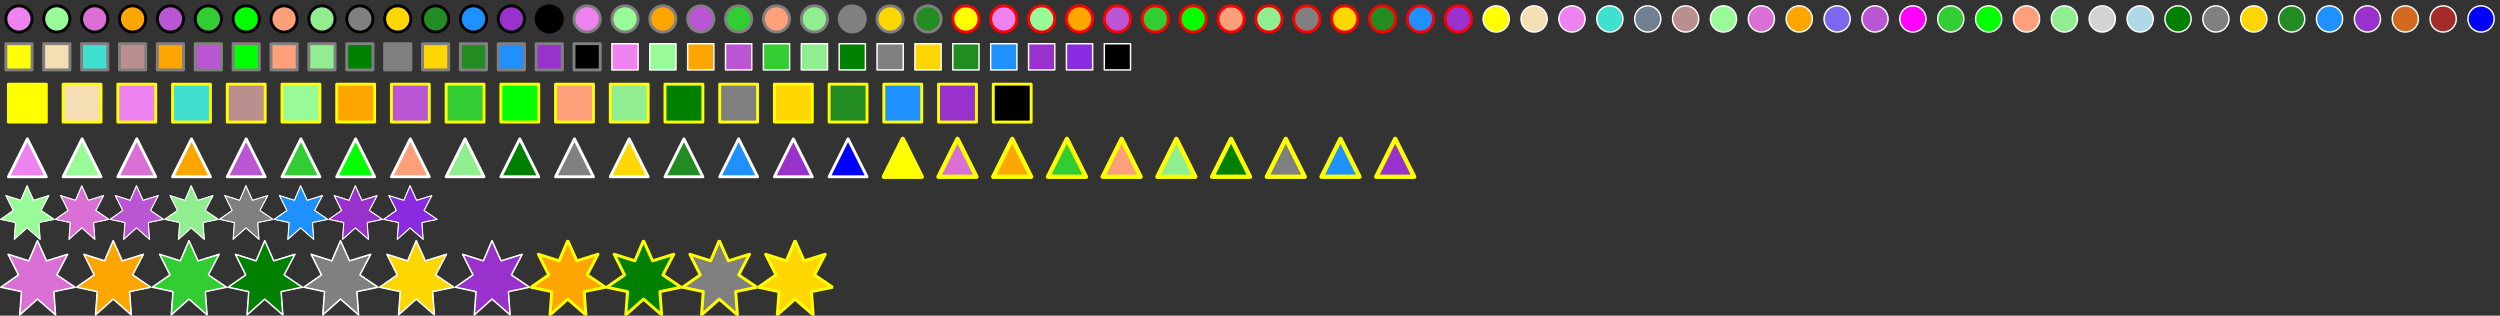 <svg xmlns="http://www.w3.org/2000/svg" width="1188" height="150"><rect width="100%" height="100%" fill="#333333" stroke="none"/><g transform="translate(0, 0)"><svg xmlns="http://www.w3.org/2000/svg" viewBox="-4 -4 26 26" height="18" width="18">
        <circle cx="9" cy="9" r="9" fill="Violet" stroke="Black" stroke-width="2" stroke-linejoin="round" />
      </svg></g><g transform="translate(18, 0)"><svg xmlns="http://www.w3.org/2000/svg" viewBox="-4 -4 26 26" height="18" width="18">
        <circle cx="9" cy="9" r="9" fill="PaleGreen" stroke="Black" stroke-width="2" stroke-linejoin="round" />
      </svg></g><g transform="translate(36, 0)"><svg xmlns="http://www.w3.org/2000/svg" viewBox="-4 -4 26 26" height="18" width="18">
        <circle cx="9" cy="9" r="9" fill="Orchid" stroke="Black" stroke-width="2" stroke-linejoin="round" />
      </svg></g><g transform="translate(54, 0)"><svg xmlns="http://www.w3.org/2000/svg" viewBox="-4 -4 26 26" height="18" width="18">
        <circle cx="9" cy="9" r="9" fill="Orange" stroke="Black" stroke-width="2" stroke-linejoin="round" />
      </svg></g><g transform="translate(72, 0)"><svg xmlns="http://www.w3.org/2000/svg" viewBox="-4 -4 26 26" height="18" width="18">
        <circle cx="9" cy="9" r="9" fill="MediumOrchid" stroke="Black" stroke-width="2" stroke-linejoin="round" />
      </svg></g><g transform="translate(90, 0)"><svg xmlns="http://www.w3.org/2000/svg" viewBox="-4 -4 26 26" height="18" width="18">
        <circle cx="9" cy="9" r="9" fill="LimeGreen" stroke="Black" stroke-width="2" stroke-linejoin="round" />
      </svg></g><g transform="translate(108, 0)"><svg xmlns="http://www.w3.org/2000/svg" viewBox="-4 -4 26 26" height="18" width="18">
        <circle cx="9" cy="9" r="9" fill="Lime" stroke="Black" stroke-width="2" stroke-linejoin="round" />
      </svg></g><g transform="translate(126, 0)"><svg xmlns="http://www.w3.org/2000/svg" viewBox="-4 -4 26 26" height="18" width="18">
        <circle cx="9" cy="9" r="9" fill="LightSalmon" stroke="Black" stroke-width="2" stroke-linejoin="round" />
      </svg></g><g transform="translate(144, 0)"><svg xmlns="http://www.w3.org/2000/svg" viewBox="-4 -4 26 26" height="18" width="18">
        <circle cx="9" cy="9" r="9" fill="LightGreen" stroke="Black" stroke-width="2" stroke-linejoin="round" />
      </svg></g><g transform="translate(162, 0)"><svg xmlns="http://www.w3.org/2000/svg" viewBox="-4 -4 26 26" height="18" width="18">
        <circle cx="9" cy="9" r="9" fill="Gray" stroke="Black" stroke-width="2" stroke-linejoin="round" />
      </svg></g><g transform="translate(180, 0)"><svg xmlns="http://www.w3.org/2000/svg" viewBox="-4 -4 26 26" height="18" width="18">
        <circle cx="9" cy="9" r="9" fill="Gold" stroke="Black" stroke-width="2" stroke-linejoin="round" />
      </svg></g><g transform="translate(198, 0)"><svg xmlns="http://www.w3.org/2000/svg" viewBox="-4 -4 26 26" height="18" width="18">
        <circle cx="9" cy="9" r="9" fill="ForestGreen" stroke="Black" stroke-width="2" stroke-linejoin="round" />
      </svg></g><g transform="translate(216, 0)"><svg xmlns="http://www.w3.org/2000/svg" viewBox="-4 -4 26 26" height="18" width="18">
        <circle cx="9" cy="9" r="9" fill="DodgerBlue" stroke="Black" stroke-width="2" stroke-linejoin="round" />
      </svg></g><g transform="translate(234, 0)"><svg xmlns="http://www.w3.org/2000/svg" viewBox="-4 -4 26 26" height="18" width="18">
        <circle cx="9" cy="9" r="9" fill="DarkOrchid" stroke="Black" stroke-width="2" stroke-linejoin="round" />
      </svg></g><g transform="translate(252, 0)"><svg xmlns="http://www.w3.org/2000/svg" viewBox="-4 -4 26 26" height="18" width="18">
        <circle cx="9" cy="9" r="9" fill="Black" stroke="Black" stroke-width="2" stroke-linejoin="round" />
      </svg></g><g transform="translate(270, 0)"><svg xmlns="http://www.w3.org/2000/svg" viewBox="-4 -4 26 26" height="18" width="18">
        <circle cx="9" cy="9" r="9" fill="Violet" stroke="Gray" stroke-width="2" stroke-linejoin="round" />
      </svg></g><g transform="translate(288, 0)"><svg xmlns="http://www.w3.org/2000/svg" viewBox="-4 -4 26 26" height="18" width="18">
        <circle cx="9" cy="9" r="9" fill="PaleGreen" stroke="Gray" stroke-width="2" stroke-linejoin="round" />
      </svg></g><g transform="translate(306, 0)"><svg xmlns="http://www.w3.org/2000/svg" viewBox="-4 -4 26 26" height="18" width="18">
        <circle cx="9" cy="9" r="9" fill="Orange" stroke="Gray" stroke-width="2" stroke-linejoin="round" />
      </svg></g><g transform="translate(324, 0)"><svg xmlns="http://www.w3.org/2000/svg" viewBox="-4 -4 26 26" height="18" width="18">
        <circle cx="9" cy="9" r="9" fill="MediumOrchid" stroke="Gray" stroke-width="2" stroke-linejoin="round" />
      </svg></g><g transform="translate(342, 0)"><svg xmlns="http://www.w3.org/2000/svg" viewBox="-4 -4 26 26" height="18" width="18">
        <circle cx="9" cy="9" r="9" fill="LimeGreen" stroke="Gray" stroke-width="2" stroke-linejoin="round" />
      </svg></g><g transform="translate(360, 0)"><svg xmlns="http://www.w3.org/2000/svg" viewBox="-4 -4 26 26" height="18" width="18">
        <circle cx="9" cy="9" r="9" fill="LightSalmon" stroke="Gray" stroke-width="2" stroke-linejoin="round" />
      </svg></g><g transform="translate(378, 0)"><svg xmlns="http://www.w3.org/2000/svg" viewBox="-4 -4 26 26" height="18" width="18">
        <circle cx="9" cy="9" r="9" fill="LightGreen" stroke="Gray" stroke-width="2" stroke-linejoin="round" />
      </svg></g><g transform="translate(396, 0)"><svg xmlns="http://www.w3.org/2000/svg" viewBox="-4 -4 26 26" height="18" width="18">
        <circle cx="9" cy="9" r="9" fill="Gray" stroke="Gray" stroke-width="2" stroke-linejoin="round" />
      </svg></g><g transform="translate(414, 0)"><svg xmlns="http://www.w3.org/2000/svg" viewBox="-4 -4 26 26" height="18" width="18">
        <circle cx="9" cy="9" r="9" fill="Gold" stroke="Gray" stroke-width="2" stroke-linejoin="round" />
      </svg></g><g transform="translate(432, 0)"><svg xmlns="http://www.w3.org/2000/svg" viewBox="-4 -4 26 26" height="18" width="18">
        <circle cx="9" cy="9" r="9" fill="ForestGreen" stroke="Gray" stroke-width="2" stroke-linejoin="round" />
      </svg></g><g transform="translate(450, 0)"><svg xmlns="http://www.w3.org/2000/svg" viewBox="-4 -4 26 26" height="18" width="18">
        <circle cx="9" cy="9" r="9" fill="Yellow" stroke="Red" stroke-width="2" stroke-linejoin="round" />
      </svg></g><g transform="translate(468, 0)"><svg xmlns="http://www.w3.org/2000/svg" viewBox="-4 -4 26 26" height="18" width="18">
        <circle cx="9" cy="9" r="9" fill="Violet" stroke="Red" stroke-width="2" stroke-linejoin="round" />
      </svg></g><g transform="translate(486, 0)"><svg xmlns="http://www.w3.org/2000/svg" viewBox="-4 -4 26 26" height="18" width="18">
        <circle cx="9" cy="9" r="9" fill="PaleGreen" stroke="Red" stroke-width="2" stroke-linejoin="round" />
      </svg></g><g transform="translate(504, 0)"><svg xmlns="http://www.w3.org/2000/svg" viewBox="-4 -4 26 26" height="18" width="18">
        <circle cx="9" cy="9" r="9" fill="Orange" stroke="Red" stroke-width="2" stroke-linejoin="round" />
      </svg></g><g transform="translate(522, 0)"><svg xmlns="http://www.w3.org/2000/svg" viewBox="-4 -4 26 26" height="18" width="18">
        <circle cx="9" cy="9" r="9" fill="MediumOrchid" stroke="Red" stroke-width="2" stroke-linejoin="round" />
      </svg></g><g transform="translate(540, 0)"><svg xmlns="http://www.w3.org/2000/svg" viewBox="-4 -4 26 26" height="18" width="18">
        <circle cx="9" cy="9" r="9" fill="LimeGreen" stroke="Red" stroke-width="2" stroke-linejoin="round" />
      </svg></g><g transform="translate(558, 0)"><svg xmlns="http://www.w3.org/2000/svg" viewBox="-4 -4 26 26" height="18" width="18">
        <circle cx="9" cy="9" r="9" fill="Lime" stroke="Red" stroke-width="2" stroke-linejoin="round" />
      </svg></g><g transform="translate(576, 0)"><svg xmlns="http://www.w3.org/2000/svg" viewBox="-4 -4 26 26" height="18" width="18">
        <circle cx="9" cy="9" r="9" fill="LightSalmon" stroke="Red" stroke-width="2" stroke-linejoin="round" />
      </svg></g><g transform="translate(594, 0)"><svg xmlns="http://www.w3.org/2000/svg" viewBox="-4 -4 26 26" height="18" width="18">
        <circle cx="9" cy="9" r="9" fill="LightGreen" stroke="Red" stroke-width="2" stroke-linejoin="round" />
      </svg></g><g transform="translate(612, 0)"><svg xmlns="http://www.w3.org/2000/svg" viewBox="-4 -4 26 26" height="18" width="18">
        <circle cx="9" cy="9" r="9" fill="Gray" stroke="Red" stroke-width="2" stroke-linejoin="round" />
      </svg></g><g transform="translate(630, 0)"><svg xmlns="http://www.w3.org/2000/svg" viewBox="-4 -4 26 26" height="18" width="18">
        <circle cx="9" cy="9" r="9" fill="Gold" stroke="Red" stroke-width="2" stroke-linejoin="round" />
      </svg></g><g transform="translate(648, 0)"><svg xmlns="http://www.w3.org/2000/svg" viewBox="-4 -4 26 26" height="18" width="18">
        <circle cx="9" cy="9" r="9" fill="ForestGreen" stroke="Red" stroke-width="2" stroke-linejoin="round" />
      </svg></g><g transform="translate(666, 0)"><svg xmlns="http://www.w3.org/2000/svg" viewBox="-4 -4 26 26" height="18" width="18">
        <circle cx="9" cy="9" r="9" fill="DodgerBlue" stroke="Red" stroke-width="2" stroke-linejoin="round" />
      </svg></g><g transform="translate(684, 0)"><svg xmlns="http://www.w3.org/2000/svg" viewBox="-4 -4 26 26" height="18" width="18">
        <circle cx="9" cy="9" r="9" fill="DarkOrchid" stroke="Red" stroke-width="2" stroke-linejoin="round" />
      </svg></g><g transform="translate(702, 0)"><svg xmlns="http://www.w3.org/2000/svg" viewBox="-4 -4 26 26" height="18" width="18">
        <circle cx="9" cy="9" r="9" fill="Yellow" stroke="White" stroke-width="1" stroke-linejoin="round" />
      </svg></g><g transform="translate(720, 0)"><svg xmlns="http://www.w3.org/2000/svg" viewBox="-4 -4 26 26" height="18" width="18">
        <circle cx="9" cy="9" r="9" fill="Wheat" stroke="White" stroke-width="1" stroke-linejoin="round" />
      </svg></g><g transform="translate(738, 0)"><svg xmlns="http://www.w3.org/2000/svg" viewBox="-4 -4 26 26" height="18" width="18">
        <circle cx="9" cy="9" r="9" fill="Violet" stroke="White" stroke-width="1" stroke-linejoin="round" />
      </svg></g><g transform="translate(756, 0)"><svg xmlns="http://www.w3.org/2000/svg" viewBox="-4 -4 26 26" height="18" width="18">
        <circle cx="9" cy="9" r="9" fill="Turquoise" stroke="White" stroke-width="1" stroke-linejoin="round" />
      </svg></g><g transform="translate(774, 0)"><svg xmlns="http://www.w3.org/2000/svg" viewBox="-4 -4 26 26" height="18" width="18">
        <circle cx="9" cy="9" r="9" fill="SlateGray" stroke="White" stroke-width="1" stroke-linejoin="round" />
      </svg></g><g transform="translate(792, 0)"><svg xmlns="http://www.w3.org/2000/svg" viewBox="-4 -4 26 26" height="18" width="18">
        <circle cx="9" cy="9" r="9" fill="RosyBrown" stroke="White" stroke-width="1" stroke-linejoin="round" />
      </svg></g><g transform="translate(810, 0)"><svg xmlns="http://www.w3.org/2000/svg" viewBox="-4 -4 26 26" height="18" width="18">
        <circle cx="9" cy="9" r="9" fill="PaleGreen" stroke="White" stroke-width="1" stroke-linejoin="round" />
      </svg></g><g transform="translate(828, 0)"><svg xmlns="http://www.w3.org/2000/svg" viewBox="-4 -4 26 26" height="18" width="18">
        <circle cx="9" cy="9" r="9" fill="Orchid" stroke="White" stroke-width="1" stroke-linejoin="round" />
      </svg></g><g transform="translate(846, 0)"><svg xmlns="http://www.w3.org/2000/svg" viewBox="-4 -4 26 26" height="18" width="18">
        <circle cx="9" cy="9" r="9" fill="Orange" stroke="White" stroke-width="1" stroke-linejoin="round" />
      </svg></g><g transform="translate(864, 0)"><svg xmlns="http://www.w3.org/2000/svg" viewBox="-4 -4 26 26" height="18" width="18">
        <circle cx="9" cy="9" r="9" fill="MediumSlateBlue" stroke="White" stroke-width="1" stroke-linejoin="round" />
      </svg></g><g transform="translate(882, 0)"><svg xmlns="http://www.w3.org/2000/svg" viewBox="-4 -4 26 26" height="18" width="18">
        <circle cx="9" cy="9" r="9" fill="MediumOrchid" stroke="White" stroke-width="1" stroke-linejoin="round" />
      </svg></g><g transform="translate(900, 0)"><svg xmlns="http://www.w3.org/2000/svg" viewBox="-4 -4 26 26" height="18" width="18">
        <circle cx="9" cy="9" r="9" fill="Magenta" stroke="White" stroke-width="1" stroke-linejoin="round" />
      </svg></g><g transform="translate(918, 0)"><svg xmlns="http://www.w3.org/2000/svg" viewBox="-4 -4 26 26" height="18" width="18">
        <circle cx="9" cy="9" r="9" fill="LimeGreen" stroke="White" stroke-width="1" stroke-linejoin="round" />
      </svg></g><g transform="translate(936, 0)"><svg xmlns="http://www.w3.org/2000/svg" viewBox="-4 -4 26 26" height="18" width="18">
        <circle cx="9" cy="9" r="9" fill="Lime" stroke="White" stroke-width="1" stroke-linejoin="round" />
      </svg></g><g transform="translate(954, 0)"><svg xmlns="http://www.w3.org/2000/svg" viewBox="-4 -4 26 26" height="18" width="18">
        <circle cx="9" cy="9" r="9" fill="LightSalmon" stroke="White" stroke-width="1" stroke-linejoin="round" />
      </svg></g><g transform="translate(972, 0)"><svg xmlns="http://www.w3.org/2000/svg" viewBox="-4 -4 26 26" height="18" width="18">
        <circle cx="9" cy="9" r="9" fill="LightGreen" stroke="White" stroke-width="1" stroke-linejoin="round" />
      </svg></g><g transform="translate(990, 0)"><svg xmlns="http://www.w3.org/2000/svg" viewBox="-4 -4 26 26" height="18" width="18">
        <circle cx="9" cy="9" r="9" fill="LightGray" stroke="White" stroke-width="1" stroke-linejoin="round" />
      </svg></g><g transform="translate(1008, 0)"><svg xmlns="http://www.w3.org/2000/svg" viewBox="-4 -4 26 26" height="18" width="18">
        <circle cx="9" cy="9" r="9" fill="LightBlue" stroke="White" stroke-width="1" stroke-linejoin="round" />
      </svg></g><g transform="translate(1026, 0)"><svg xmlns="http://www.w3.org/2000/svg" viewBox="-4 -4 26 26" height="18" width="18">
        <circle cx="9" cy="9" r="9" fill="Green" stroke="White" stroke-width="1" stroke-linejoin="round" />
      </svg></g><g transform="translate(1044, 0)"><svg xmlns="http://www.w3.org/2000/svg" viewBox="-4 -4 26 26" height="18" width="18">
        <circle cx="9" cy="9" r="9" fill="Gray" stroke="White" stroke-width="1" stroke-linejoin="round" />
      </svg></g><g transform="translate(1062, 0)"><svg xmlns="http://www.w3.org/2000/svg" viewBox="-4 -4 26 26" height="18" width="18">
        <circle cx="9" cy="9" r="9" fill="Gold" stroke="White" stroke-width="1" stroke-linejoin="round" />
      </svg></g><g transform="translate(1080, 0)"><svg xmlns="http://www.w3.org/2000/svg" viewBox="-4 -4 26 26" height="18" width="18">
        <circle cx="9" cy="9" r="9" fill="ForestGreen" stroke="White" stroke-width="1" stroke-linejoin="round" />
      </svg></g><g transform="translate(1098, 0)"><svg xmlns="http://www.w3.org/2000/svg" viewBox="-4 -4 26 26" height="18" width="18">
        <circle cx="9" cy="9" r="9" fill="DodgerBlue" stroke="White" stroke-width="1" stroke-linejoin="round" />
      </svg></g><g transform="translate(1116, 0)"><svg xmlns="http://www.w3.org/2000/svg" viewBox="-4 -4 26 26" height="18" width="18">
        <circle cx="9" cy="9" r="9" fill="DarkOrchid" stroke="White" stroke-width="1" stroke-linejoin="round" />
      </svg></g><g transform="translate(1134, 0)"><svg xmlns="http://www.w3.org/2000/svg" viewBox="-4 -4 26 26" height="18" width="18">
        <circle cx="9" cy="9" r="9" fill="Chocolate" stroke="White" stroke-width="1" stroke-linejoin="round" />
      </svg></g><g transform="translate(1152, 0)"><svg xmlns="http://www.w3.org/2000/svg" viewBox="-4 -4 26 26" height="18" width="18">
        <circle cx="9" cy="9" r="9" fill="Brown" stroke="White" stroke-width="1" stroke-linejoin="round" />
      </svg></g><g transform="translate(1170, 0)"><svg xmlns="http://www.w3.org/2000/svg" viewBox="-4 -4 26 26" height="18" width="18">
        <circle cx="9" cy="9" r="9" fill="Blue" stroke="White" stroke-width="1" stroke-linejoin="round" />
      </svg></g><g transform="translate(0, 18)"><svg xmlns="http://www.w3.org/2000/svg" viewBox="-4 -4 26 26" height="18" width="18">
        <rect width="18" height="18" fill="Yellow" stroke="Gray" stroke-width="2" stroke-linejoin="round" />
      </svg></g><g transform="translate(18, 18)"><svg xmlns="http://www.w3.org/2000/svg" viewBox="-4 -4 26 26" height="18" width="18">
        <rect width="18" height="18" fill="Wheat" stroke="Gray" stroke-width="2" stroke-linejoin="round" />
      </svg></g><g transform="translate(36, 18)"><svg xmlns="http://www.w3.org/2000/svg" viewBox="-4 -4 26 26" height="18" width="18">
        <rect width="18" height="18" fill="Turquoise" stroke="Gray" stroke-width="2" stroke-linejoin="round" />
      </svg></g><g transform="translate(54, 18)"><svg xmlns="http://www.w3.org/2000/svg" viewBox="-4 -4 26 26" height="18" width="18">
        <rect width="18" height="18" fill="RosyBrown" stroke="Gray" stroke-width="2" stroke-linejoin="round" />
      </svg></g><g transform="translate(72, 18)"><svg xmlns="http://www.w3.org/2000/svg" viewBox="-4 -4 26 26" height="18" width="18">
        <rect width="18" height="18" fill="Orange" stroke="Gray" stroke-width="2" stroke-linejoin="round" />
      </svg></g><g transform="translate(90, 18)"><svg xmlns="http://www.w3.org/2000/svg" viewBox="-4 -4 26 26" height="18" width="18">
        <rect width="18" height="18" fill="MediumOrchid" stroke="Gray" stroke-width="2" stroke-linejoin="round" />
      </svg></g><g transform="translate(108, 18)"><svg xmlns="http://www.w3.org/2000/svg" viewBox="-4 -4 26 26" height="18" width="18">
        <rect width="18" height="18" fill="Lime" stroke="Gray" stroke-width="2" stroke-linejoin="round" />
      </svg></g><g transform="translate(126, 18)"><svg xmlns="http://www.w3.org/2000/svg" viewBox="-4 -4 26 26" height="18" width="18">
        <rect width="18" height="18" fill="LightSalmon" stroke="Gray" stroke-width="2" stroke-linejoin="round" />
      </svg></g><g transform="translate(144, 18)"><svg xmlns="http://www.w3.org/2000/svg" viewBox="-4 -4 26 26" height="18" width="18">
        <rect width="18" height="18" fill="LightGreen" stroke="Gray" stroke-width="2" stroke-linejoin="round" />
      </svg></g><g transform="translate(162, 18)"><svg xmlns="http://www.w3.org/2000/svg" viewBox="-4 -4 26 26" height="18" width="18">
        <rect width="18" height="18" fill="Green" stroke="Gray" stroke-width="2" stroke-linejoin="round" />
      </svg></g><g transform="translate(180, 18)"><svg xmlns="http://www.w3.org/2000/svg" viewBox="-4 -4 26 26" height="18" width="18">
        <rect width="18" height="18" fill="Gray" stroke="Gray" stroke-width="2" stroke-linejoin="round" />
      </svg></g><g transform="translate(198, 18)"><svg xmlns="http://www.w3.org/2000/svg" viewBox="-4 -4 26 26" height="18" width="18">
        <rect width="18" height="18" fill="Gold" stroke="Gray" stroke-width="2" stroke-linejoin="round" />
      </svg></g><g transform="translate(216, 18)"><svg xmlns="http://www.w3.org/2000/svg" viewBox="-4 -4 26 26" height="18" width="18">
        <rect width="18" height="18" fill="ForestGreen" stroke="Gray" stroke-width="2" stroke-linejoin="round" />
      </svg></g><g transform="translate(234, 18)"><svg xmlns="http://www.w3.org/2000/svg" viewBox="-4 -4 26 26" height="18" width="18">
        <rect width="18" height="18" fill="DodgerBlue" stroke="Gray" stroke-width="2" stroke-linejoin="round" />
      </svg></g><g transform="translate(252, 18)"><svg xmlns="http://www.w3.org/2000/svg" viewBox="-4 -4 26 26" height="18" width="18">
        <rect width="18" height="18" fill="DarkOrchid" stroke="Gray" stroke-width="2" stroke-linejoin="round" />
      </svg></g><g transform="translate(270, 18)"><svg xmlns="http://www.w3.org/2000/svg" viewBox="-4 -4 26 26" height="18" width="18">
        <rect width="18" height="18" fill="Black" stroke="Gray" stroke-width="2" stroke-linejoin="round" />
      </svg></g><g transform="translate(288, 18)"><svg xmlns="http://www.w3.org/2000/svg" viewBox="-4 -4 26 26" height="18" width="18">
        <rect width="18" height="18" fill="Violet" stroke="White" stroke-width="1" stroke-linejoin="round" />
      </svg></g><g transform="translate(306, 18)"><svg xmlns="http://www.w3.org/2000/svg" viewBox="-4 -4 26 26" height="18" width="18">
        <rect width="18" height="18" fill="PaleGreen" stroke="White" stroke-width="1" stroke-linejoin="round" />
      </svg></g><g transform="translate(324, 18)"><svg xmlns="http://www.w3.org/2000/svg" viewBox="-4 -4 26 26" height="18" width="18">
        <rect width="18" height="18" fill="Orange" stroke="White" stroke-width="1" stroke-linejoin="round" />
      </svg></g><g transform="translate(342, 18)"><svg xmlns="http://www.w3.org/2000/svg" viewBox="-4 -4 26 26" height="18" width="18">
        <rect width="18" height="18" fill="MediumOrchid" stroke="White" stroke-width="1" stroke-linejoin="round" />
      </svg></g><g transform="translate(360, 18)"><svg xmlns="http://www.w3.org/2000/svg" viewBox="-4 -4 26 26" height="18" width="18">
        <rect width="18" height="18" fill="LimeGreen" stroke="White" stroke-width="1" stroke-linejoin="round" />
      </svg></g><g transform="translate(378, 18)"><svg xmlns="http://www.w3.org/2000/svg" viewBox="-4 -4 26 26" height="18" width="18">
        <rect width="18" height="18" fill="LightGreen" stroke="White" stroke-width="1" stroke-linejoin="round" />
      </svg></g><g transform="translate(396, 18)"><svg xmlns="http://www.w3.org/2000/svg" viewBox="-4 -4 26 26" height="18" width="18">
        <rect width="18" height="18" fill="Green" stroke="White" stroke-width="1" stroke-linejoin="round" />
      </svg></g><g transform="translate(414, 18)"><svg xmlns="http://www.w3.org/2000/svg" viewBox="-4 -4 26 26" height="18" width="18">
        <rect width="18" height="18" fill="Gray" stroke="White" stroke-width="1" stroke-linejoin="round" />
      </svg></g><g transform="translate(432, 18)"><svg xmlns="http://www.w3.org/2000/svg" viewBox="-4 -4 26 26" height="18" width="18">
        <rect width="18" height="18" fill="Gold" stroke="White" stroke-width="1" stroke-linejoin="round" />
      </svg></g><g transform="translate(450, 18)"><svg xmlns="http://www.w3.org/2000/svg" viewBox="-4 -4 26 26" height="18" width="18">
        <rect width="18" height="18" fill="ForestGreen" stroke="White" stroke-width="1" stroke-linejoin="round" />
      </svg></g><g transform="translate(468, 18)"><svg xmlns="http://www.w3.org/2000/svg" viewBox="-4 -4 26 26" height="18" width="18">
        <rect width="18" height="18" fill="DodgerBlue" stroke="White" stroke-width="1" stroke-linejoin="round" />
      </svg></g><g transform="translate(486, 18)"><svg xmlns="http://www.w3.org/2000/svg" viewBox="-4 -4 26 26" height="18" width="18">
        <rect width="18" height="18" fill="DarkOrchid" stroke="White" stroke-width="1" stroke-linejoin="round" />
      </svg></g><g transform="translate(504, 18)"><svg xmlns="http://www.w3.org/2000/svg" viewBox="-4 -4 26 26" height="18" width="18">
        <rect width="18" height="18" fill="BlueViolet" stroke="White" stroke-width="1" stroke-linejoin="round" />
      </svg></g><g transform="translate(522, 18)"><svg xmlns="http://www.w3.org/2000/svg" viewBox="-4 -4 26 26" height="18" width="18">
        <rect width="18" height="18" fill="Black" stroke="White" stroke-width="1" stroke-linejoin="round" />
      </svg></g><g transform="translate(0, 36)"><svg xmlns="http://www.w3.org/2000/svg" viewBox="-5.778 -5.778 37.556 37.556" height="26" width="26">
        <rect width="26" height="26" fill="Yellow" stroke="Yellow" stroke-width="2" stroke-linejoin="round" />
      </svg></g><g transform="translate(26, 36)"><svg xmlns="http://www.w3.org/2000/svg" viewBox="-5.778 -5.778 37.556 37.556" height="26" width="26">
        <rect width="26" height="26" fill="Wheat" stroke="Yellow" stroke-width="2" stroke-linejoin="round" />
      </svg></g><g transform="translate(52, 36)"><svg xmlns="http://www.w3.org/2000/svg" viewBox="-5.778 -5.778 37.556 37.556" height="26" width="26">
        <rect width="26" height="26" fill="Violet" stroke="Yellow" stroke-width="2" stroke-linejoin="round" />
      </svg></g><g transform="translate(78, 36)"><svg xmlns="http://www.w3.org/2000/svg" viewBox="-5.778 -5.778 37.556 37.556" height="26" width="26">
        <rect width="26" height="26" fill="Turquoise" stroke="Yellow" stroke-width="2" stroke-linejoin="round" />
      </svg></g><g transform="translate(104, 36)"><svg xmlns="http://www.w3.org/2000/svg" viewBox="-5.778 -5.778 37.556 37.556" height="26" width="26">
        <rect width="26" height="26" fill="RosyBrown" stroke="Yellow" stroke-width="2" stroke-linejoin="round" />
      </svg></g><g transform="translate(130, 36)"><svg xmlns="http://www.w3.org/2000/svg" viewBox="-5.778 -5.778 37.556 37.556" height="26" width="26">
        <rect width="26" height="26" fill="PaleGreen" stroke="Yellow" stroke-width="2" stroke-linejoin="round" />
      </svg></g><g transform="translate(156, 36)"><svg xmlns="http://www.w3.org/2000/svg" viewBox="-5.778 -5.778 37.556 37.556" height="26" width="26">
        <rect width="26" height="26" fill="Orange" stroke="Yellow" stroke-width="2" stroke-linejoin="round" />
      </svg></g><g transform="translate(182, 36)"><svg xmlns="http://www.w3.org/2000/svg" viewBox="-5.778 -5.778 37.556 37.556" height="26" width="26">
        <rect width="26" height="26" fill="MediumOrchid" stroke="Yellow" stroke-width="2" stroke-linejoin="round" />
      </svg></g><g transform="translate(208, 36)"><svg xmlns="http://www.w3.org/2000/svg" viewBox="-5.778 -5.778 37.556 37.556" height="26" width="26">
        <rect width="26" height="26" fill="LimeGreen" stroke="Yellow" stroke-width="2" stroke-linejoin="round" />
      </svg></g><g transform="translate(234, 36)"><svg xmlns="http://www.w3.org/2000/svg" viewBox="-5.778 -5.778 37.556 37.556" height="26" width="26">
        <rect width="26" height="26" fill="Lime" stroke="Yellow" stroke-width="2" stroke-linejoin="round" />
      </svg></g><g transform="translate(260, 36)"><svg xmlns="http://www.w3.org/2000/svg" viewBox="-5.778 -5.778 37.556 37.556" height="26" width="26">
        <rect width="26" height="26" fill="LightSalmon" stroke="Yellow" stroke-width="2" stroke-linejoin="round" />
      </svg></g><g transform="translate(286, 36)"><svg xmlns="http://www.w3.org/2000/svg" viewBox="-5.778 -5.778 37.556 37.556" height="26" width="26">
        <rect width="26" height="26" fill="LightGreen" stroke="Yellow" stroke-width="2" stroke-linejoin="round" />
      </svg></g><g transform="translate(312, 36)"><svg xmlns="http://www.w3.org/2000/svg" viewBox="-5.778 -5.778 37.556 37.556" height="26" width="26">
        <rect width="26" height="26" fill="Green" stroke="Yellow" stroke-width="2" stroke-linejoin="round" />
      </svg></g><g transform="translate(338, 36)"><svg xmlns="http://www.w3.org/2000/svg" viewBox="-5.778 -5.778 37.556 37.556" height="26" width="26">
        <rect width="26" height="26" fill="Gray" stroke="Yellow" stroke-width="2" stroke-linejoin="round" />
      </svg></g><g transform="translate(364, 36)"><svg xmlns="http://www.w3.org/2000/svg" viewBox="-5.778 -5.778 37.556 37.556" height="26" width="26">
        <rect width="26" height="26" fill="Gold" stroke="Yellow" stroke-width="2" stroke-linejoin="round" />
      </svg></g><g transform="translate(390, 36)"><svg xmlns="http://www.w3.org/2000/svg" viewBox="-5.778 -5.778 37.556 37.556" height="26" width="26">
        <rect width="26" height="26" fill="ForestGreen" stroke="Yellow" stroke-width="2" stroke-linejoin="round" />
      </svg></g><g transform="translate(416, 36)"><svg xmlns="http://www.w3.org/2000/svg" viewBox="-5.778 -5.778 37.556 37.556" height="26" width="26">
        <rect width="26" height="26" fill="DodgerBlue" stroke="Yellow" stroke-width="2" stroke-linejoin="round" />
      </svg></g><g transform="translate(442, 36)"><svg xmlns="http://www.w3.org/2000/svg" viewBox="-5.778 -5.778 37.556 37.556" height="26" width="26">
        <rect width="26" height="26" fill="DarkOrchid" stroke="Yellow" stroke-width="2" stroke-linejoin="round" />
      </svg></g><g transform="translate(468, 36)"><svg xmlns="http://www.w3.org/2000/svg" viewBox="-5.778 -5.778 37.556 37.556" height="26" width="26">
        <rect width="26" height="26" fill="Black" stroke="Yellow" stroke-width="2" stroke-linejoin="round" />
      </svg></g><g transform="translate(0, 62)"><svg xmlns="http://www.w3.org/2000/svg" viewBox="-5.778 -5.778 37.556 37.556" height="26" width="26">
        <polygon points="13,0 26,26 0,26" fill="Violet" stroke="White" stroke-width="2" stroke-linejoin="round" />
      </svg></g><g transform="translate(26, 62)"><svg xmlns="http://www.w3.org/2000/svg" viewBox="-5.778 -5.778 37.556 37.556" height="26" width="26">
        <polygon points="13,0 26,26 0,26" fill="PaleGreen" stroke="White" stroke-width="2" stroke-linejoin="round" />
      </svg></g><g transform="translate(52, 62)"><svg xmlns="http://www.w3.org/2000/svg" viewBox="-5.778 -5.778 37.556 37.556" height="26" width="26">
        <polygon points="13,0 26,26 0,26" fill="Orchid" stroke="White" stroke-width="2" stroke-linejoin="round" />
      </svg></g><g transform="translate(78, 62)"><svg xmlns="http://www.w3.org/2000/svg" viewBox="-5.778 -5.778 37.556 37.556" height="26" width="26">
        <polygon points="13,0 26,26 0,26" fill="Orange" stroke="White" stroke-width="2" stroke-linejoin="round" />
      </svg></g><g transform="translate(104, 62)"><svg xmlns="http://www.w3.org/2000/svg" viewBox="-5.778 -5.778 37.556 37.556" height="26" width="26">
        <polygon points="13,0 26,26 0,26" fill="MediumOrchid" stroke="White" stroke-width="2" stroke-linejoin="round" />
      </svg></g><g transform="translate(130, 62)"><svg xmlns="http://www.w3.org/2000/svg" viewBox="-5.778 -5.778 37.556 37.556" height="26" width="26">
        <polygon points="13,0 26,26 0,26" fill="LimeGreen" stroke="White" stroke-width="2" stroke-linejoin="round" />
      </svg></g><g transform="translate(156, 62)"><svg xmlns="http://www.w3.org/2000/svg" viewBox="-5.778 -5.778 37.556 37.556" height="26" width="26">
        <polygon points="13,0 26,26 0,26" fill="Lime" stroke="White" stroke-width="2" stroke-linejoin="round" />
      </svg></g><g transform="translate(182, 62)"><svg xmlns="http://www.w3.org/2000/svg" viewBox="-5.778 -5.778 37.556 37.556" height="26" width="26">
        <polygon points="13,0 26,26 0,26" fill="LightSalmon" stroke="White" stroke-width="2" stroke-linejoin="round" />
      </svg></g><g transform="translate(208, 62)"><svg xmlns="http://www.w3.org/2000/svg" viewBox="-5.778 -5.778 37.556 37.556" height="26" width="26">
        <polygon points="13,0 26,26 0,26" fill="LightGreen" stroke="White" stroke-width="2" stroke-linejoin="round" />
      </svg></g><g transform="translate(234, 62)"><svg xmlns="http://www.w3.org/2000/svg" viewBox="-5.778 -5.778 37.556 37.556" height="26" width="26">
        <polygon points="13,0 26,26 0,26" fill="Green" stroke="White" stroke-width="2" stroke-linejoin="round" />
      </svg></g><g transform="translate(260, 62)"><svg xmlns="http://www.w3.org/2000/svg" viewBox="-5.778 -5.778 37.556 37.556" height="26" width="26">
        <polygon points="13,0 26,26 0,26" fill="Gray" stroke="White" stroke-width="2" stroke-linejoin="round" />
      </svg></g><g transform="translate(286, 62)"><svg xmlns="http://www.w3.org/2000/svg" viewBox="-5.778 -5.778 37.556 37.556" height="26" width="26">
        <polygon points="13,0 26,26 0,26" fill="Gold" stroke="White" stroke-width="2" stroke-linejoin="round" />
      </svg></g><g transform="translate(312, 62)"><svg xmlns="http://www.w3.org/2000/svg" viewBox="-5.778 -5.778 37.556 37.556" height="26" width="26">
        <polygon points="13,0 26,26 0,26" fill="ForestGreen" stroke="White" stroke-width="2" stroke-linejoin="round" />
      </svg></g><g transform="translate(338, 62)"><svg xmlns="http://www.w3.org/2000/svg" viewBox="-5.778 -5.778 37.556 37.556" height="26" width="26">
        <polygon points="13,0 26,26 0,26" fill="DodgerBlue" stroke="White" stroke-width="2" stroke-linejoin="round" />
      </svg></g><g transform="translate(364, 62)"><svg xmlns="http://www.w3.org/2000/svg" viewBox="-5.778 -5.778 37.556 37.556" height="26" width="26">
        <polygon points="13,0 26,26 0,26" fill="DarkOrchid" stroke="White" stroke-width="2" stroke-linejoin="round" />
      </svg></g><g transform="translate(390, 62)"><svg xmlns="http://www.w3.org/2000/svg" viewBox="-5.778 -5.778 37.556 37.556" height="26" width="26">
        <polygon points="13,0 26,26 0,26" fill="Blue" stroke="White" stroke-width="2" stroke-linejoin="round" />
      </svg></g><g transform="translate(416, 62)"><svg xmlns="http://www.w3.org/2000/svg" viewBox="-5.778 -5.778 37.556 37.556" height="26" width="26">
        <polygon points="13,0 26,26 0,26" fill="Yellow" stroke="Yellow" stroke-width="3" stroke-linejoin="round" />
      </svg></g><g transform="translate(442, 62)"><svg xmlns="http://www.w3.org/2000/svg" viewBox="-5.778 -5.778 37.556 37.556" height="26" width="26">
        <polygon points="13,0 26,26 0,26" fill="Orchid" stroke="Yellow" stroke-width="3" stroke-linejoin="round" />
      </svg></g><g transform="translate(468, 62)"><svg xmlns="http://www.w3.org/2000/svg" viewBox="-5.778 -5.778 37.556 37.556" height="26" width="26">
        <polygon points="13,0 26,26 0,26" fill="Orange" stroke="Yellow" stroke-width="3" stroke-linejoin="round" />
      </svg></g><g transform="translate(494, 62)"><svg xmlns="http://www.w3.org/2000/svg" viewBox="-5.778 -5.778 37.556 37.556" height="26" width="26">
        <polygon points="13,0 26,26 0,26" fill="LimeGreen" stroke="Yellow" stroke-width="3" stroke-linejoin="round" />
      </svg></g><g transform="translate(520, 62)"><svg xmlns="http://www.w3.org/2000/svg" viewBox="-5.778 -5.778 37.556 37.556" height="26" width="26">
        <polygon points="13,0 26,26 0,26" fill="LightSalmon" stroke="Yellow" stroke-width="3" stroke-linejoin="round" />
      </svg></g><g transform="translate(546, 62)"><svg xmlns="http://www.w3.org/2000/svg" viewBox="-5.778 -5.778 37.556 37.556" height="26" width="26">
        <polygon points="13,0 26,26 0,26" fill="LightGreen" stroke="Yellow" stroke-width="3" stroke-linejoin="round" />
      </svg></g><g transform="translate(572, 62)"><svg xmlns="http://www.w3.org/2000/svg" viewBox="-5.778 -5.778 37.556 37.556" height="26" width="26">
        <polygon points="13,0 26,26 0,26" fill="Green" stroke="Yellow" stroke-width="3" stroke-linejoin="round" />
      </svg></g><g transform="translate(598, 62)"><svg xmlns="http://www.w3.org/2000/svg" viewBox="-5.778 -5.778 37.556 37.556" height="26" width="26">
        <polygon points="13,0 26,26 0,26" fill="Gray" stroke="Yellow" stroke-width="3" stroke-linejoin="round" />
      </svg></g><g transform="translate(624, 62)"><svg xmlns="http://www.w3.org/2000/svg" viewBox="-5.778 -5.778 37.556 37.556" height="26" width="26">
        <polygon points="13,0 26,26 0,26" fill="DodgerBlue" stroke="Yellow" stroke-width="3" stroke-linejoin="round" />
      </svg></g><g transform="translate(650, 62)"><svg xmlns="http://www.w3.org/2000/svg" viewBox="-5.778 -5.778 37.556 37.556" height="26" width="26">
        <polygon points="13,0 26,26 0,26" fill="DarkOrchid" stroke="Yellow" stroke-width="3" stroke-linejoin="round" />
      </svg></g><g transform="translate(0, 88)"><svg width="26" height="26" viewBox="0 0 102 102" fill="none" xmlns="http://www.w3.org/2000/svg">
    <path fill="PaleGreen" d="M62.628 28.219L50.419 1L38.791 28.219L10.884 19.343L24.837 47.154L1 63.722L28.907 69.639L26.581 101L50.419 79.698L74.837 101L72.512 69.639L101 63.722L76.581 47.154L91.116 19.343L62.628 28.219Z" />
    <path stroke="White" stroke-linejoin="round" d="M62.628 28.219L50.419 1L38.791 28.219L10.884 19.343L24.837 47.154L1 63.722L28.907 69.639L26.581 101L50.419 79.698L74.837 101L72.512 69.639L101 63.722L76.581 47.154L91.116 19.343L62.628 28.219Z" />
    <path stroke="White" stroke-width="2" stroke-opacity="1" stroke-linejoin="round" d="M62.628 28.219L50.419 1L38.791 28.219L10.884 19.343L24.837 47.154L1 63.722L28.907 69.639L26.581 101L50.419 79.698L74.837 101L72.512 69.639L101 63.722L76.581 47.154L91.116 19.343L62.628 28.219Z" />
</svg></g><g transform="translate(26, 88)"><svg width="26" height="26" viewBox="0 0 102 102" fill="none" xmlns="http://www.w3.org/2000/svg">
    <path fill="Orchid" d="M62.628 28.219L50.419 1L38.791 28.219L10.884 19.343L24.837 47.154L1 63.722L28.907 69.639L26.581 101L50.419 79.698L74.837 101L72.512 69.639L101 63.722L76.581 47.154L91.116 19.343L62.628 28.219Z" />
    <path stroke="White" stroke-linejoin="round" d="M62.628 28.219L50.419 1L38.791 28.219L10.884 19.343L24.837 47.154L1 63.722L28.907 69.639L26.581 101L50.419 79.698L74.837 101L72.512 69.639L101 63.722L76.581 47.154L91.116 19.343L62.628 28.219Z" />
    <path stroke="White" stroke-width="2" stroke-opacity="1" stroke-linejoin="round" d="M62.628 28.219L50.419 1L38.791 28.219L10.884 19.343L24.837 47.154L1 63.722L28.907 69.639L26.581 101L50.419 79.698L74.837 101L72.512 69.639L101 63.722L76.581 47.154L91.116 19.343L62.628 28.219Z" />
</svg></g><g transform="translate(52, 88)"><svg width="26" height="26" viewBox="0 0 102 102" fill="none" xmlns="http://www.w3.org/2000/svg">
    <path fill="MediumOrchid" d="M62.628 28.219L50.419 1L38.791 28.219L10.884 19.343L24.837 47.154L1 63.722L28.907 69.639L26.581 101L50.419 79.698L74.837 101L72.512 69.639L101 63.722L76.581 47.154L91.116 19.343L62.628 28.219Z" />
    <path stroke="White" stroke-linejoin="round" d="M62.628 28.219L50.419 1L38.791 28.219L10.884 19.343L24.837 47.154L1 63.722L28.907 69.639L26.581 101L50.419 79.698L74.837 101L72.512 69.639L101 63.722L76.581 47.154L91.116 19.343L62.628 28.219Z" />
    <path stroke="White" stroke-width="2" stroke-opacity="1" stroke-linejoin="round" d="M62.628 28.219L50.419 1L38.791 28.219L10.884 19.343L24.837 47.154L1 63.722L28.907 69.639L26.581 101L50.419 79.698L74.837 101L72.512 69.639L101 63.722L76.581 47.154L91.116 19.343L62.628 28.219Z" />
</svg></g><g transform="translate(78, 88)"><svg width="26" height="26" viewBox="0 0 102 102" fill="none" xmlns="http://www.w3.org/2000/svg">
    <path fill="LightGreen" d="M62.628 28.219L50.419 1L38.791 28.219L10.884 19.343L24.837 47.154L1 63.722L28.907 69.639L26.581 101L50.419 79.698L74.837 101L72.512 69.639L101 63.722L76.581 47.154L91.116 19.343L62.628 28.219Z" />
    <path stroke="White" stroke-linejoin="round" d="M62.628 28.219L50.419 1L38.791 28.219L10.884 19.343L24.837 47.154L1 63.722L28.907 69.639L26.581 101L50.419 79.698L74.837 101L72.512 69.639L101 63.722L76.581 47.154L91.116 19.343L62.628 28.219Z" />
    <path stroke="White" stroke-width="2" stroke-opacity="1" stroke-linejoin="round" d="M62.628 28.219L50.419 1L38.791 28.219L10.884 19.343L24.837 47.154L1 63.722L28.907 69.639L26.581 101L50.419 79.698L74.837 101L72.512 69.639L101 63.722L76.581 47.154L91.116 19.343L62.628 28.219Z" />
</svg></g><g transform="translate(104, 88)"><svg width="26" height="26" viewBox="0 0 102 102" fill="none" xmlns="http://www.w3.org/2000/svg">
    <path fill="Gray" d="M62.628 28.219L50.419 1L38.791 28.219L10.884 19.343L24.837 47.154L1 63.722L28.907 69.639L26.581 101L50.419 79.698L74.837 101L72.512 69.639L101 63.722L76.581 47.154L91.116 19.343L62.628 28.219Z" />
    <path stroke="White" stroke-linejoin="round" d="M62.628 28.219L50.419 1L38.791 28.219L10.884 19.343L24.837 47.154L1 63.722L28.907 69.639L26.581 101L50.419 79.698L74.837 101L72.512 69.639L101 63.722L76.581 47.154L91.116 19.343L62.628 28.219Z" />
    <path stroke="White" stroke-width="2" stroke-opacity="1" stroke-linejoin="round" d="M62.628 28.219L50.419 1L38.791 28.219L10.884 19.343L24.837 47.154L1 63.722L28.907 69.639L26.581 101L50.419 79.698L74.837 101L72.512 69.639L101 63.722L76.581 47.154L91.116 19.343L62.628 28.219Z" />
</svg></g><g transform="translate(130, 88)"><svg width="26" height="26" viewBox="0 0 102 102" fill="none" xmlns="http://www.w3.org/2000/svg">
    <path fill="DodgerBlue" d="M62.628 28.219L50.419 1L38.791 28.219L10.884 19.343L24.837 47.154L1 63.722L28.907 69.639L26.581 101L50.419 79.698L74.837 101L72.512 69.639L101 63.722L76.581 47.154L91.116 19.343L62.628 28.219Z" />
    <path stroke="White" stroke-linejoin="round" d="M62.628 28.219L50.419 1L38.791 28.219L10.884 19.343L24.837 47.154L1 63.722L28.907 69.639L26.581 101L50.419 79.698L74.837 101L72.512 69.639L101 63.722L76.581 47.154L91.116 19.343L62.628 28.219Z" />
    <path stroke="White" stroke-width="2" stroke-opacity="1" stroke-linejoin="round" d="M62.628 28.219L50.419 1L38.791 28.219L10.884 19.343L24.837 47.154L1 63.722L28.907 69.639L26.581 101L50.419 79.698L74.837 101L72.512 69.639L101 63.722L76.581 47.154L91.116 19.343L62.628 28.219Z" />
</svg></g><g transform="translate(156, 88)"><svg width="26" height="26" viewBox="0 0 102 102" fill="none" xmlns="http://www.w3.org/2000/svg">
    <path fill="DarkOrchid" d="M62.628 28.219L50.419 1L38.791 28.219L10.884 19.343L24.837 47.154L1 63.722L28.907 69.639L26.581 101L50.419 79.698L74.837 101L72.512 69.639L101 63.722L76.581 47.154L91.116 19.343L62.628 28.219Z" />
    <path stroke="White" stroke-linejoin="round" d="M62.628 28.219L50.419 1L38.791 28.219L10.884 19.343L24.837 47.154L1 63.722L28.907 69.639L26.581 101L50.419 79.698L74.837 101L72.512 69.639L101 63.722L76.581 47.154L91.116 19.343L62.628 28.219Z" />
    <path stroke="White" stroke-width="2" stroke-opacity="1" stroke-linejoin="round" d="M62.628 28.219L50.419 1L38.791 28.219L10.884 19.343L24.837 47.154L1 63.722L28.907 69.639L26.581 101L50.419 79.698L74.837 101L72.512 69.639L101 63.722L76.581 47.154L91.116 19.343L62.628 28.219Z" />
</svg></g><g transform="translate(182, 88)"><svg width="26" height="26" viewBox="0 0 102 102" fill="none" xmlns="http://www.w3.org/2000/svg">
    <path fill="BlueViolet" d="M62.628 28.219L50.419 1L38.791 28.219L10.884 19.343L24.837 47.154L1 63.722L28.907 69.639L26.581 101L50.419 79.698L74.837 101L72.512 69.639L101 63.722L76.581 47.154L91.116 19.343L62.628 28.219Z" />
    <path stroke="White" stroke-linejoin="round" d="M62.628 28.219L50.419 1L38.791 28.219L10.884 19.343L24.837 47.154L1 63.722L28.907 69.639L26.581 101L50.419 79.698L74.837 101L72.512 69.639L101 63.722L76.581 47.154L91.116 19.343L62.628 28.219Z" />
    <path stroke="White" stroke-width="2" stroke-opacity="1" stroke-linejoin="round" d="M62.628 28.219L50.419 1L38.791 28.219L10.884 19.343L24.837 47.154L1 63.722L28.907 69.639L26.581 101L50.419 79.698L74.837 101L72.512 69.639L101 63.722L76.581 47.154L91.116 19.343L62.628 28.219Z" />
</svg></g><g transform="translate(0, 114)"><svg width="36" height="36" viewBox="0 0 102 102" fill="none" xmlns="http://www.w3.org/2000/svg">
    <path fill="Orchid" d="M62.628 28.219L50.419 1L38.791 28.219L10.884 19.343L24.837 47.154L1 63.722L28.907 69.639L26.581 101L50.419 79.698L74.837 101L72.512 69.639L101 63.722L76.581 47.154L91.116 19.343L62.628 28.219Z" />
    <path stroke="White" stroke-linejoin="round" d="M62.628 28.219L50.419 1L38.791 28.219L10.884 19.343L24.837 47.154L1 63.722L28.907 69.639L26.581 101L50.419 79.698L74.837 101L72.512 69.639L101 63.722L76.581 47.154L91.116 19.343L62.628 28.219Z" />
    <path stroke="White" stroke-width="2" stroke-opacity="1" stroke-linejoin="round" d="M62.628 28.219L50.419 1L38.791 28.219L10.884 19.343L24.837 47.154L1 63.722L28.907 69.639L26.581 101L50.419 79.698L74.837 101L72.512 69.639L101 63.722L76.581 47.154L91.116 19.343L62.628 28.219Z" />
</svg></g><g transform="translate(36, 114)"><svg width="36" height="36" viewBox="0 0 102 102" fill="none" xmlns="http://www.w3.org/2000/svg">
    <path fill="Orange" d="M62.628 28.219L50.419 1L38.791 28.219L10.884 19.343L24.837 47.154L1 63.722L28.907 69.639L26.581 101L50.419 79.698L74.837 101L72.512 69.639L101 63.722L76.581 47.154L91.116 19.343L62.628 28.219Z" />
    <path stroke="White" stroke-linejoin="round" d="M62.628 28.219L50.419 1L38.791 28.219L10.884 19.343L24.837 47.154L1 63.722L28.907 69.639L26.581 101L50.419 79.698L74.837 101L72.512 69.639L101 63.722L76.581 47.154L91.116 19.343L62.628 28.219Z" />
    <path stroke="White" stroke-width="2" stroke-opacity="1" stroke-linejoin="round" d="M62.628 28.219L50.419 1L38.791 28.219L10.884 19.343L24.837 47.154L1 63.722L28.907 69.639L26.581 101L50.419 79.698L74.837 101L72.512 69.639L101 63.722L76.581 47.154L91.116 19.343L62.628 28.219Z" />
</svg></g><g transform="translate(72, 114)"><svg width="36" height="36" viewBox="0 0 102 102" fill="none" xmlns="http://www.w3.org/2000/svg">
    <path fill="LimeGreen" d="M62.628 28.219L50.419 1L38.791 28.219L10.884 19.343L24.837 47.154L1 63.722L28.907 69.639L26.581 101L50.419 79.698L74.837 101L72.512 69.639L101 63.722L76.581 47.154L91.116 19.343L62.628 28.219Z" />
    <path stroke="White" stroke-linejoin="round" d="M62.628 28.219L50.419 1L38.791 28.219L10.884 19.343L24.837 47.154L1 63.722L28.907 69.639L26.581 101L50.419 79.698L74.837 101L72.512 69.639L101 63.722L76.581 47.154L91.116 19.343L62.628 28.219Z" />
    <path stroke="White" stroke-width="2" stroke-opacity="1" stroke-linejoin="round" d="M62.628 28.219L50.419 1L38.791 28.219L10.884 19.343L24.837 47.154L1 63.722L28.907 69.639L26.581 101L50.419 79.698L74.837 101L72.512 69.639L101 63.722L76.581 47.154L91.116 19.343L62.628 28.219Z" />
</svg></g><g transform="translate(108, 114)"><svg width="36" height="36" viewBox="0 0 102 102" fill="none" xmlns="http://www.w3.org/2000/svg">
    <path fill="Green" d="M62.628 28.219L50.419 1L38.791 28.219L10.884 19.343L24.837 47.154L1 63.722L28.907 69.639L26.581 101L50.419 79.698L74.837 101L72.512 69.639L101 63.722L76.581 47.154L91.116 19.343L62.628 28.219Z" />
    <path stroke="White" stroke-linejoin="round" d="M62.628 28.219L50.419 1L38.791 28.219L10.884 19.343L24.837 47.154L1 63.722L28.907 69.639L26.581 101L50.419 79.698L74.837 101L72.512 69.639L101 63.722L76.581 47.154L91.116 19.343L62.628 28.219Z" />
    <path stroke="White" stroke-width="2" stroke-opacity="1" stroke-linejoin="round" d="M62.628 28.219L50.419 1L38.791 28.219L10.884 19.343L24.837 47.154L1 63.722L28.907 69.639L26.581 101L50.419 79.698L74.837 101L72.512 69.639L101 63.722L76.581 47.154L91.116 19.343L62.628 28.219Z" />
</svg></g><g transform="translate(144, 114)"><svg width="36" height="36" viewBox="0 0 102 102" fill="none" xmlns="http://www.w3.org/2000/svg">
    <path fill="Gray" d="M62.628 28.219L50.419 1L38.791 28.219L10.884 19.343L24.837 47.154L1 63.722L28.907 69.639L26.581 101L50.419 79.698L74.837 101L72.512 69.639L101 63.722L76.581 47.154L91.116 19.343L62.628 28.219Z" />
    <path stroke="White" stroke-linejoin="round" d="M62.628 28.219L50.419 1L38.791 28.219L10.884 19.343L24.837 47.154L1 63.722L28.907 69.639L26.581 101L50.419 79.698L74.837 101L72.512 69.639L101 63.722L76.581 47.154L91.116 19.343L62.628 28.219Z" />
    <path stroke="White" stroke-width="2" stroke-opacity="1" stroke-linejoin="round" d="M62.628 28.219L50.419 1L38.791 28.219L10.884 19.343L24.837 47.154L1 63.722L28.907 69.639L26.581 101L50.419 79.698L74.837 101L72.512 69.639L101 63.722L76.581 47.154L91.116 19.343L62.628 28.219Z" />
</svg></g><g transform="translate(180, 114)"><svg width="36" height="36" viewBox="0 0 102 102" fill="none" xmlns="http://www.w3.org/2000/svg">
    <path fill="Gold" d="M62.628 28.219L50.419 1L38.791 28.219L10.884 19.343L24.837 47.154L1 63.722L28.907 69.639L26.581 101L50.419 79.698L74.837 101L72.512 69.639L101 63.722L76.581 47.154L91.116 19.343L62.628 28.219Z" />
    <path stroke="White" stroke-linejoin="round" d="M62.628 28.219L50.419 1L38.791 28.219L10.884 19.343L24.837 47.154L1 63.722L28.907 69.639L26.581 101L50.419 79.698L74.837 101L72.512 69.639L101 63.722L76.581 47.154L91.116 19.343L62.628 28.219Z" />
    <path stroke="White" stroke-width="2" stroke-opacity="1" stroke-linejoin="round" d="M62.628 28.219L50.419 1L38.791 28.219L10.884 19.343L24.837 47.154L1 63.722L28.907 69.639L26.581 101L50.419 79.698L74.837 101L72.512 69.639L101 63.722L76.581 47.154L91.116 19.343L62.628 28.219Z" />
</svg></g><g transform="translate(216, 114)"><svg width="36" height="36" viewBox="0 0 102 102" fill="none" xmlns="http://www.w3.org/2000/svg">
    <path fill="DarkOrchid" d="M62.628 28.219L50.419 1L38.791 28.219L10.884 19.343L24.837 47.154L1 63.722L28.907 69.639L26.581 101L50.419 79.698L74.837 101L72.512 69.639L101 63.722L76.581 47.154L91.116 19.343L62.628 28.219Z" />
    <path stroke="White" stroke-linejoin="round" d="M62.628 28.219L50.419 1L38.791 28.219L10.884 19.343L24.837 47.154L1 63.722L28.907 69.639L26.581 101L50.419 79.698L74.837 101L72.512 69.639L101 63.722L76.581 47.154L91.116 19.343L62.628 28.219Z" />
    <path stroke="White" stroke-width="2" stroke-opacity="1" stroke-linejoin="round" d="M62.628 28.219L50.419 1L38.791 28.219L10.884 19.343L24.837 47.154L1 63.722L28.907 69.639L26.581 101L50.419 79.698L74.837 101L72.512 69.639L101 63.722L76.581 47.154L91.116 19.343L62.628 28.219Z" />
</svg></g><g transform="translate(252, 114)"><svg width="36" height="36" viewBox="0 0 102 102" fill="none" xmlns="http://www.w3.org/2000/svg">
    <path fill="Orange" d="M62.628 28.219L50.419 1L38.791 28.219L10.884 19.343L24.837 47.154L1 63.722L28.907 69.639L26.581 101L50.419 79.698L74.837 101L72.512 69.639L101 63.722L76.581 47.154L91.116 19.343L62.628 28.219Z" />
    <path stroke="Yellow" stroke-linejoin="round" d="M62.628 28.219L50.419 1L38.791 28.219L10.884 19.343L24.837 47.154L1 63.722L28.907 69.639L26.581 101L50.419 79.698L74.837 101L72.512 69.639L101 63.722L76.581 47.154L91.116 19.343L62.628 28.219Z" />
    <path stroke="Yellow" stroke-width="4" stroke-opacity="1" stroke-linejoin="round" d="M62.628 28.219L50.419 1L38.791 28.219L10.884 19.343L24.837 47.154L1 63.722L28.907 69.639L26.581 101L50.419 79.698L74.837 101L72.512 69.639L101 63.722L76.581 47.154L91.116 19.343L62.628 28.219Z" />
</svg></g><g transform="translate(288, 114)"><svg width="36" height="36" viewBox="0 0 102 102" fill="none" xmlns="http://www.w3.org/2000/svg">
    <path fill="Green" d="M62.628 28.219L50.419 1L38.791 28.219L10.884 19.343L24.837 47.154L1 63.722L28.907 69.639L26.581 101L50.419 79.698L74.837 101L72.512 69.639L101 63.722L76.581 47.154L91.116 19.343L62.628 28.219Z" />
    <path stroke="Yellow" stroke-linejoin="round" d="M62.628 28.219L50.419 1L38.791 28.219L10.884 19.343L24.837 47.154L1 63.722L28.907 69.639L26.581 101L50.419 79.698L74.837 101L72.512 69.639L101 63.722L76.581 47.154L91.116 19.343L62.628 28.219Z" />
    <path stroke="Yellow" stroke-width="4" stroke-opacity="1" stroke-linejoin="round" d="M62.628 28.219L50.419 1L38.791 28.219L10.884 19.343L24.837 47.154L1 63.722L28.907 69.639L26.581 101L50.419 79.698L74.837 101L72.512 69.639L101 63.722L76.581 47.154L91.116 19.343L62.628 28.219Z" />
</svg></g><g transform="translate(324, 114)"><svg width="36" height="36" viewBox="0 0 102 102" fill="none" xmlns="http://www.w3.org/2000/svg">
    <path fill="Gray" d="M62.628 28.219L50.419 1L38.791 28.219L10.884 19.343L24.837 47.154L1 63.722L28.907 69.639L26.581 101L50.419 79.698L74.837 101L72.512 69.639L101 63.722L76.581 47.154L91.116 19.343L62.628 28.219Z" />
    <path stroke="Yellow" stroke-linejoin="round" d="M62.628 28.219L50.419 1L38.791 28.219L10.884 19.343L24.837 47.154L1 63.722L28.907 69.639L26.581 101L50.419 79.698L74.837 101L72.512 69.639L101 63.722L76.581 47.154L91.116 19.343L62.628 28.219Z" />
    <path stroke="Yellow" stroke-width="4" stroke-opacity="1" stroke-linejoin="round" d="M62.628 28.219L50.419 1L38.791 28.219L10.884 19.343L24.837 47.154L1 63.722L28.907 69.639L26.581 101L50.419 79.698L74.837 101L72.512 69.639L101 63.722L76.581 47.154L91.116 19.343L62.628 28.219Z" />
</svg></g><g transform="translate(360, 114)"><svg width="36" height="36" viewBox="0 0 102 102" fill="none" xmlns="http://www.w3.org/2000/svg">
    <path fill="Gold" d="M62.628 28.219L50.419 1L38.791 28.219L10.884 19.343L24.837 47.154L1 63.722L28.907 69.639L26.581 101L50.419 79.698L74.837 101L72.512 69.639L101 63.722L76.581 47.154L91.116 19.343L62.628 28.219Z" />
    <path stroke="Yellow" stroke-linejoin="round" d="M62.628 28.219L50.419 1L38.791 28.219L10.884 19.343L24.837 47.154L1 63.722L28.907 69.639L26.581 101L50.419 79.698L74.837 101L72.512 69.639L101 63.722L76.581 47.154L91.116 19.343L62.628 28.219Z" />
    <path stroke="Yellow" stroke-width="4" stroke-opacity="1" stroke-linejoin="round" d="M62.628 28.219L50.419 1L38.791 28.219L10.884 19.343L24.837 47.154L1 63.722L28.907 69.639L26.581 101L50.419 79.698L74.837 101L72.512 69.639L101 63.722L76.581 47.154L91.116 19.343L62.628 28.219Z" />
</svg></g></svg>
